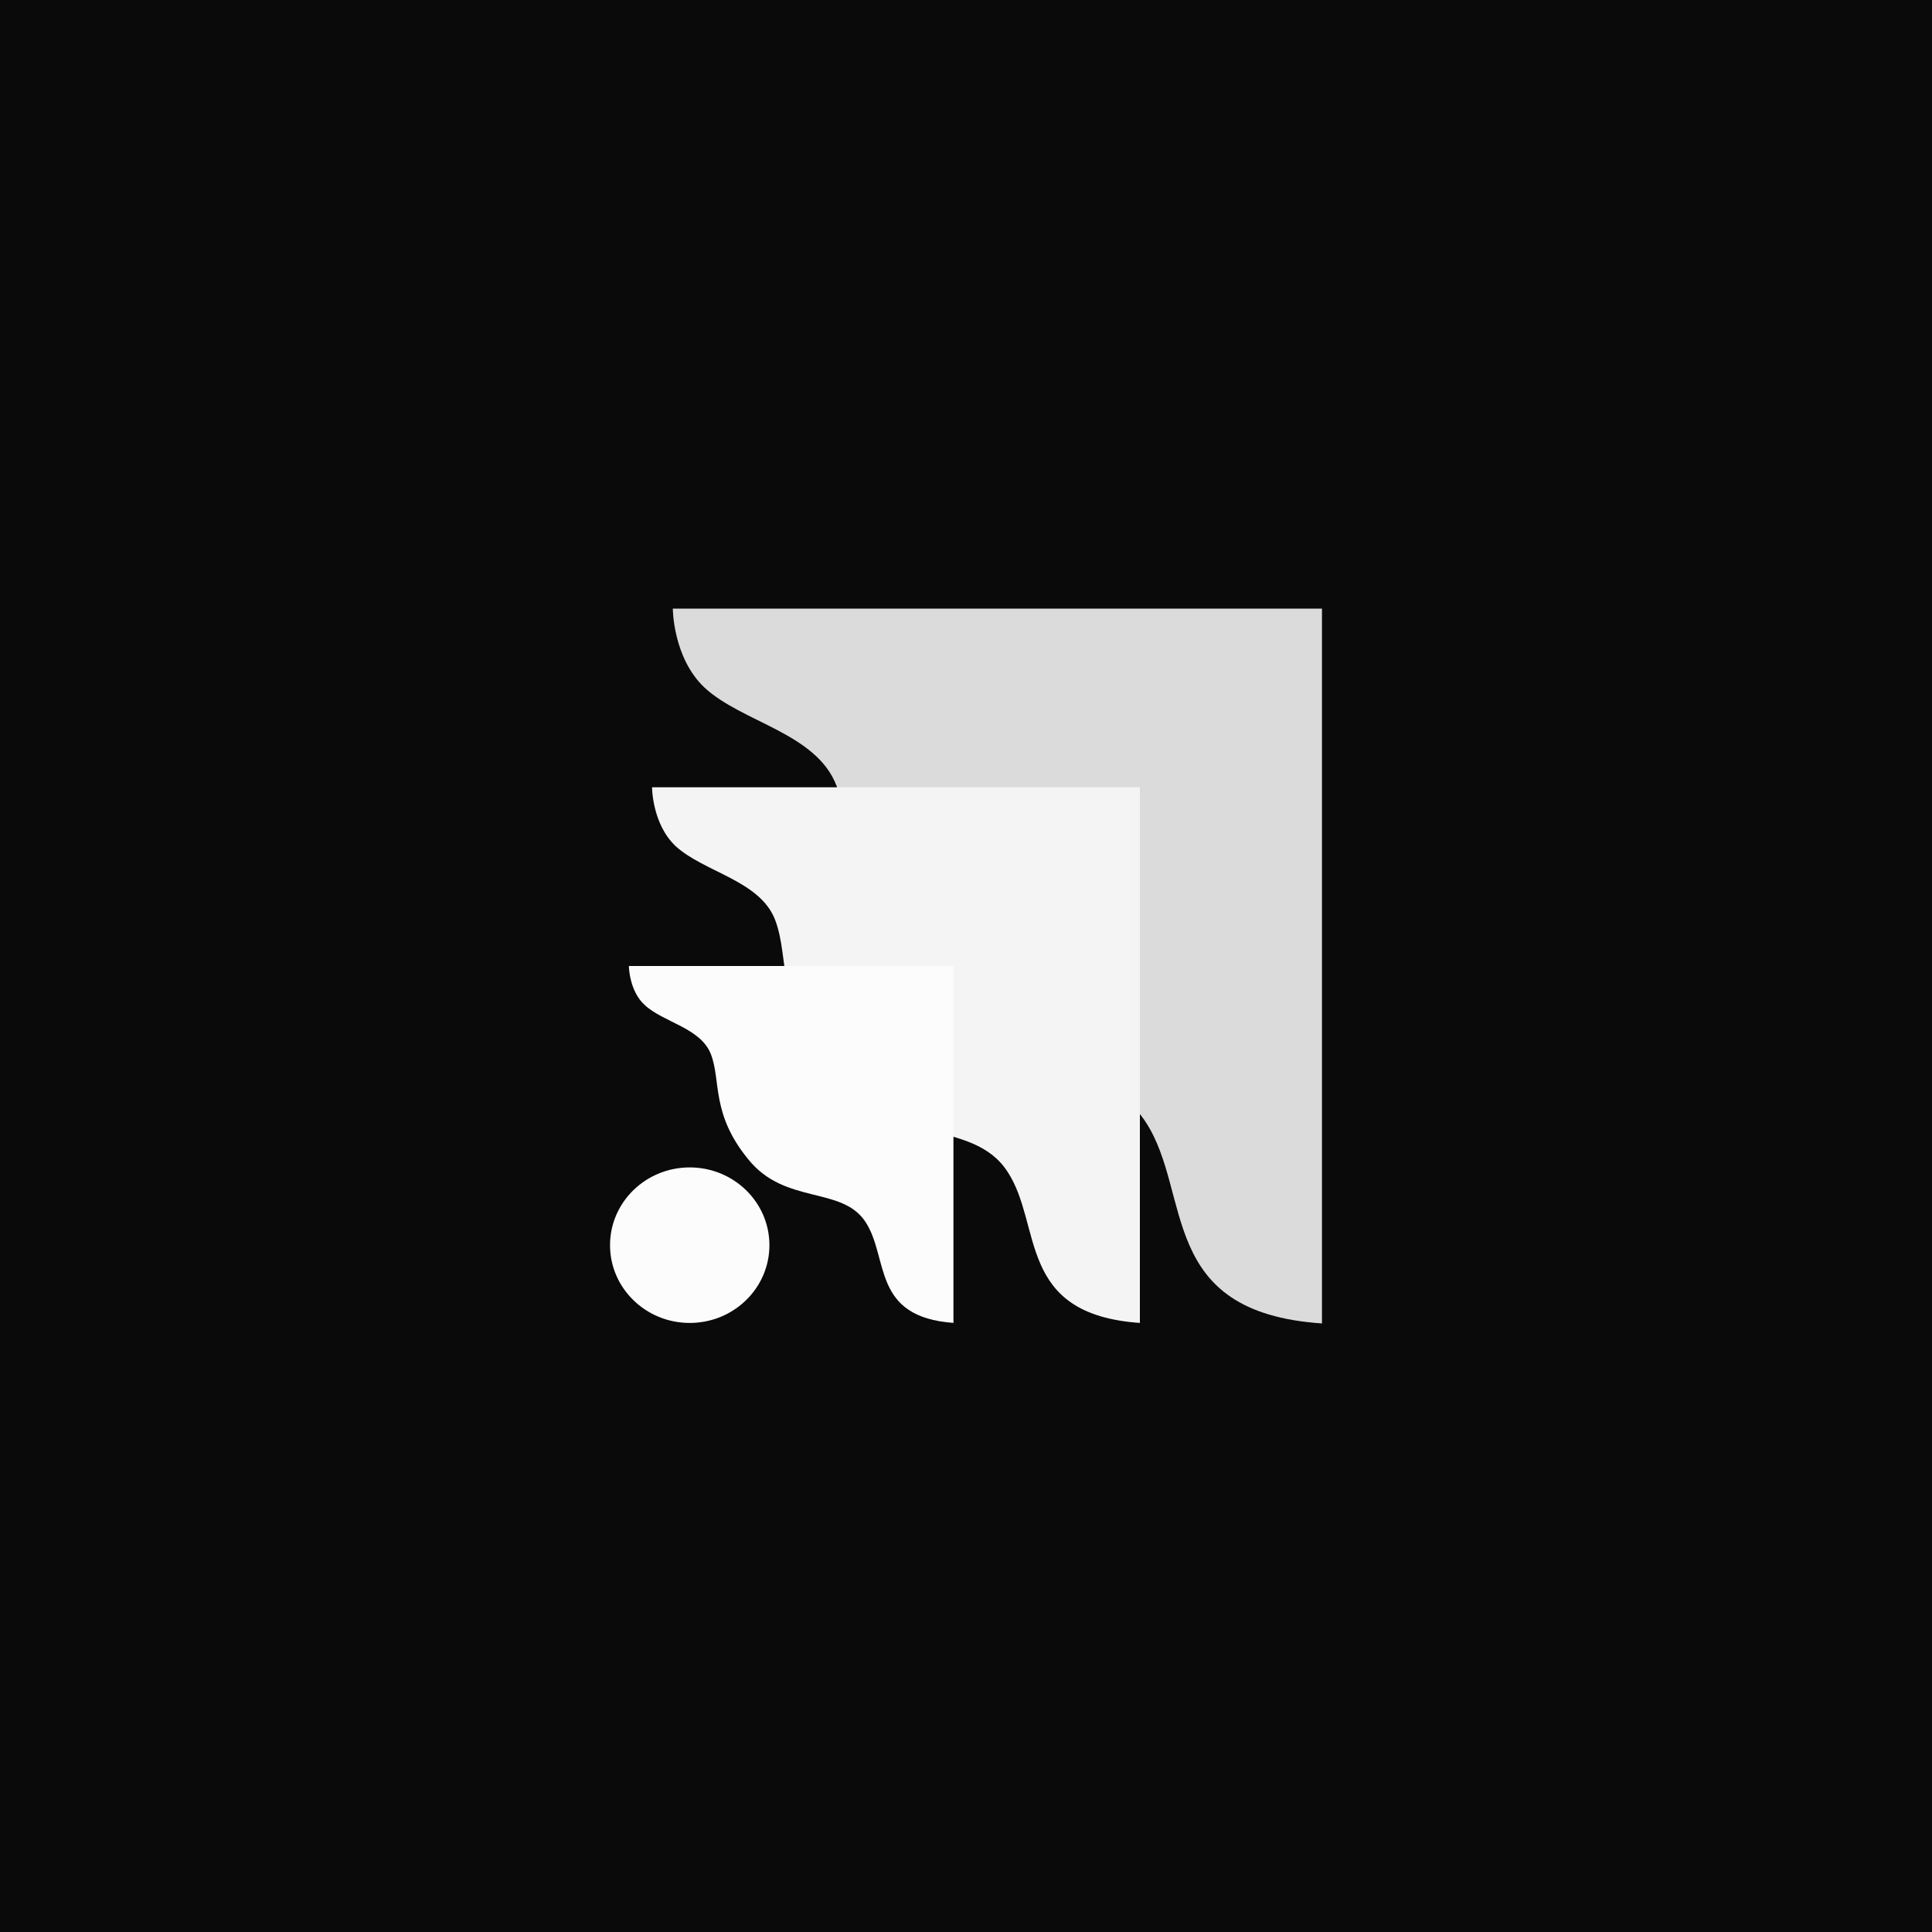 <?xml version="1.0" encoding="utf-8"?>
<!-- Generator: Adobe Illustrator 28.2.0, SVG Export Plug-In . SVG Version: 6.00 Build 0)  -->
<svg version="1.1" id="Layer_1" xmlns="http://www.w3.org/2000/svg" xmlns:xlink="http://www.w3.org/1999/xlink" x="0px" y="0px"
	 viewBox="0 0 400 400" style="enable-background:new 0 0 400 400;" xml:space="preserve">
<style type="text/css">
	.st0{fill:#0A0A0A;}
	.st1{clip-path:url(#SVGID_00000164508529732586812060000010576449641970547347_);fill:#DBDBDB;}
	.st2{clip-path:url(#SVGID_00000142151559312283184030000006892532943726271669_);fill:#F4F4F4;}
	.st3{clip-path:url(#SVGID_00000140724261324452455520000010910334738907119501_);fill:#FCFCFC;}
	.st4{fill:#FCFCFC;}
</style>
<rect class="st0" width="400" height="400"/>
<g>
	<g>
		<g>
			<defs>
				<rect id="SVGID_1_" x="139.1" y="126" width="134.6" height="148"/>
			</defs>
			<clipPath id="SVGID_00000113340312341735642030000010886882985710712468_">
				<use xlink:href="#SVGID_1_"  style="overflow:visible;"/>
			</clipPath>
			<path style="clip-path:url(#SVGID_00000113340312341735642030000010886882985710712468_);fill:#DBDBDB;" d="M273.7,126v148
				c-34.2-2.3-26.8-26.9-36.5-41.7c-9.8-15-33.3-7-48.5-26.1c-15.5-18.9-11.3-32.5-15.5-43.5c-4.2-11-19.6-13.1-27.4-20.4
				c-6.5-6.2-6.5-16.3-6.5-16.3H273.7L273.7,126z"/>
		</g>
	</g>
	<g>
		<g>
			<defs>
				<rect id="SVGID_00000083775821263934555730000015224322701977025920_" x="134.9" y="163" width="101" height="111"/>
			</defs>
			<clipPath id="SVGID_00000013913043029897679180000013695383245807009452_">
				<use xlink:href="#SVGID_00000083775821263934555730000015224322701977025920_"  style="overflow:visible;"/>
			</clipPath>
			<path style="clip-path:url(#SVGID_00000013913043029897679180000013695383245807009452_);fill:#F4F4F4;" d="M236,163v110.9
				c-25.6-1.8-20.1-20.2-27.4-31.3c-7.3-11.3-25-5.3-36.5-19.6c-11.6-14.2-8.5-24.3-11.6-32.5c-3.1-8.2-14.7-9.9-20.6-15.3
				c-4.9-4.6-4.9-12.2-4.9-12.2L236,163L236,163z"/>
		</g>
	</g>
	<g>
		<g>
			<defs>
				<rect id="SVGID_00000110452465110211207520000001991988688903147905_" x="130.1" y="200" width="67.3" height="74"/>
			</defs>
			<clipPath id="SVGID_00000163070957139271611680000000987538362810862524_">
				<use xlink:href="#SVGID_00000110452465110211207520000001991988688903147905_"  style="overflow:visible;"/>
			</clipPath>
			<path style="clip-path:url(#SVGID_00000163070957139271611680000000987538362810862524_);fill:#FCFCFC;" d="M197.5,200v73.9
				c-17.1-1.2-13.4-13.4-18.3-20.9c-4.9-7.5-16.7-3.5-24.3-13c-7.7-9.4-5.6-16.2-7.7-21.7s-9.8-6.6-13.7-10.2
				c-3.3-3-3.3-8.2-3.3-8.2L197.5,200L197.5,200z"/>
		</g>
	</g>
	<path class="st4" d="M142.8,241.7L142.8,241.7c9.1,0,16.5,7.2,16.5,16.1l0,0c0,8.9-7.4,16.1-16.5,16.1l0,0
		c-9.1,0-16.5-7.2-16.5-16.1l0,0C126.3,248.9,133.7,241.7,142.8,241.7z"/>
</g>
</svg>
